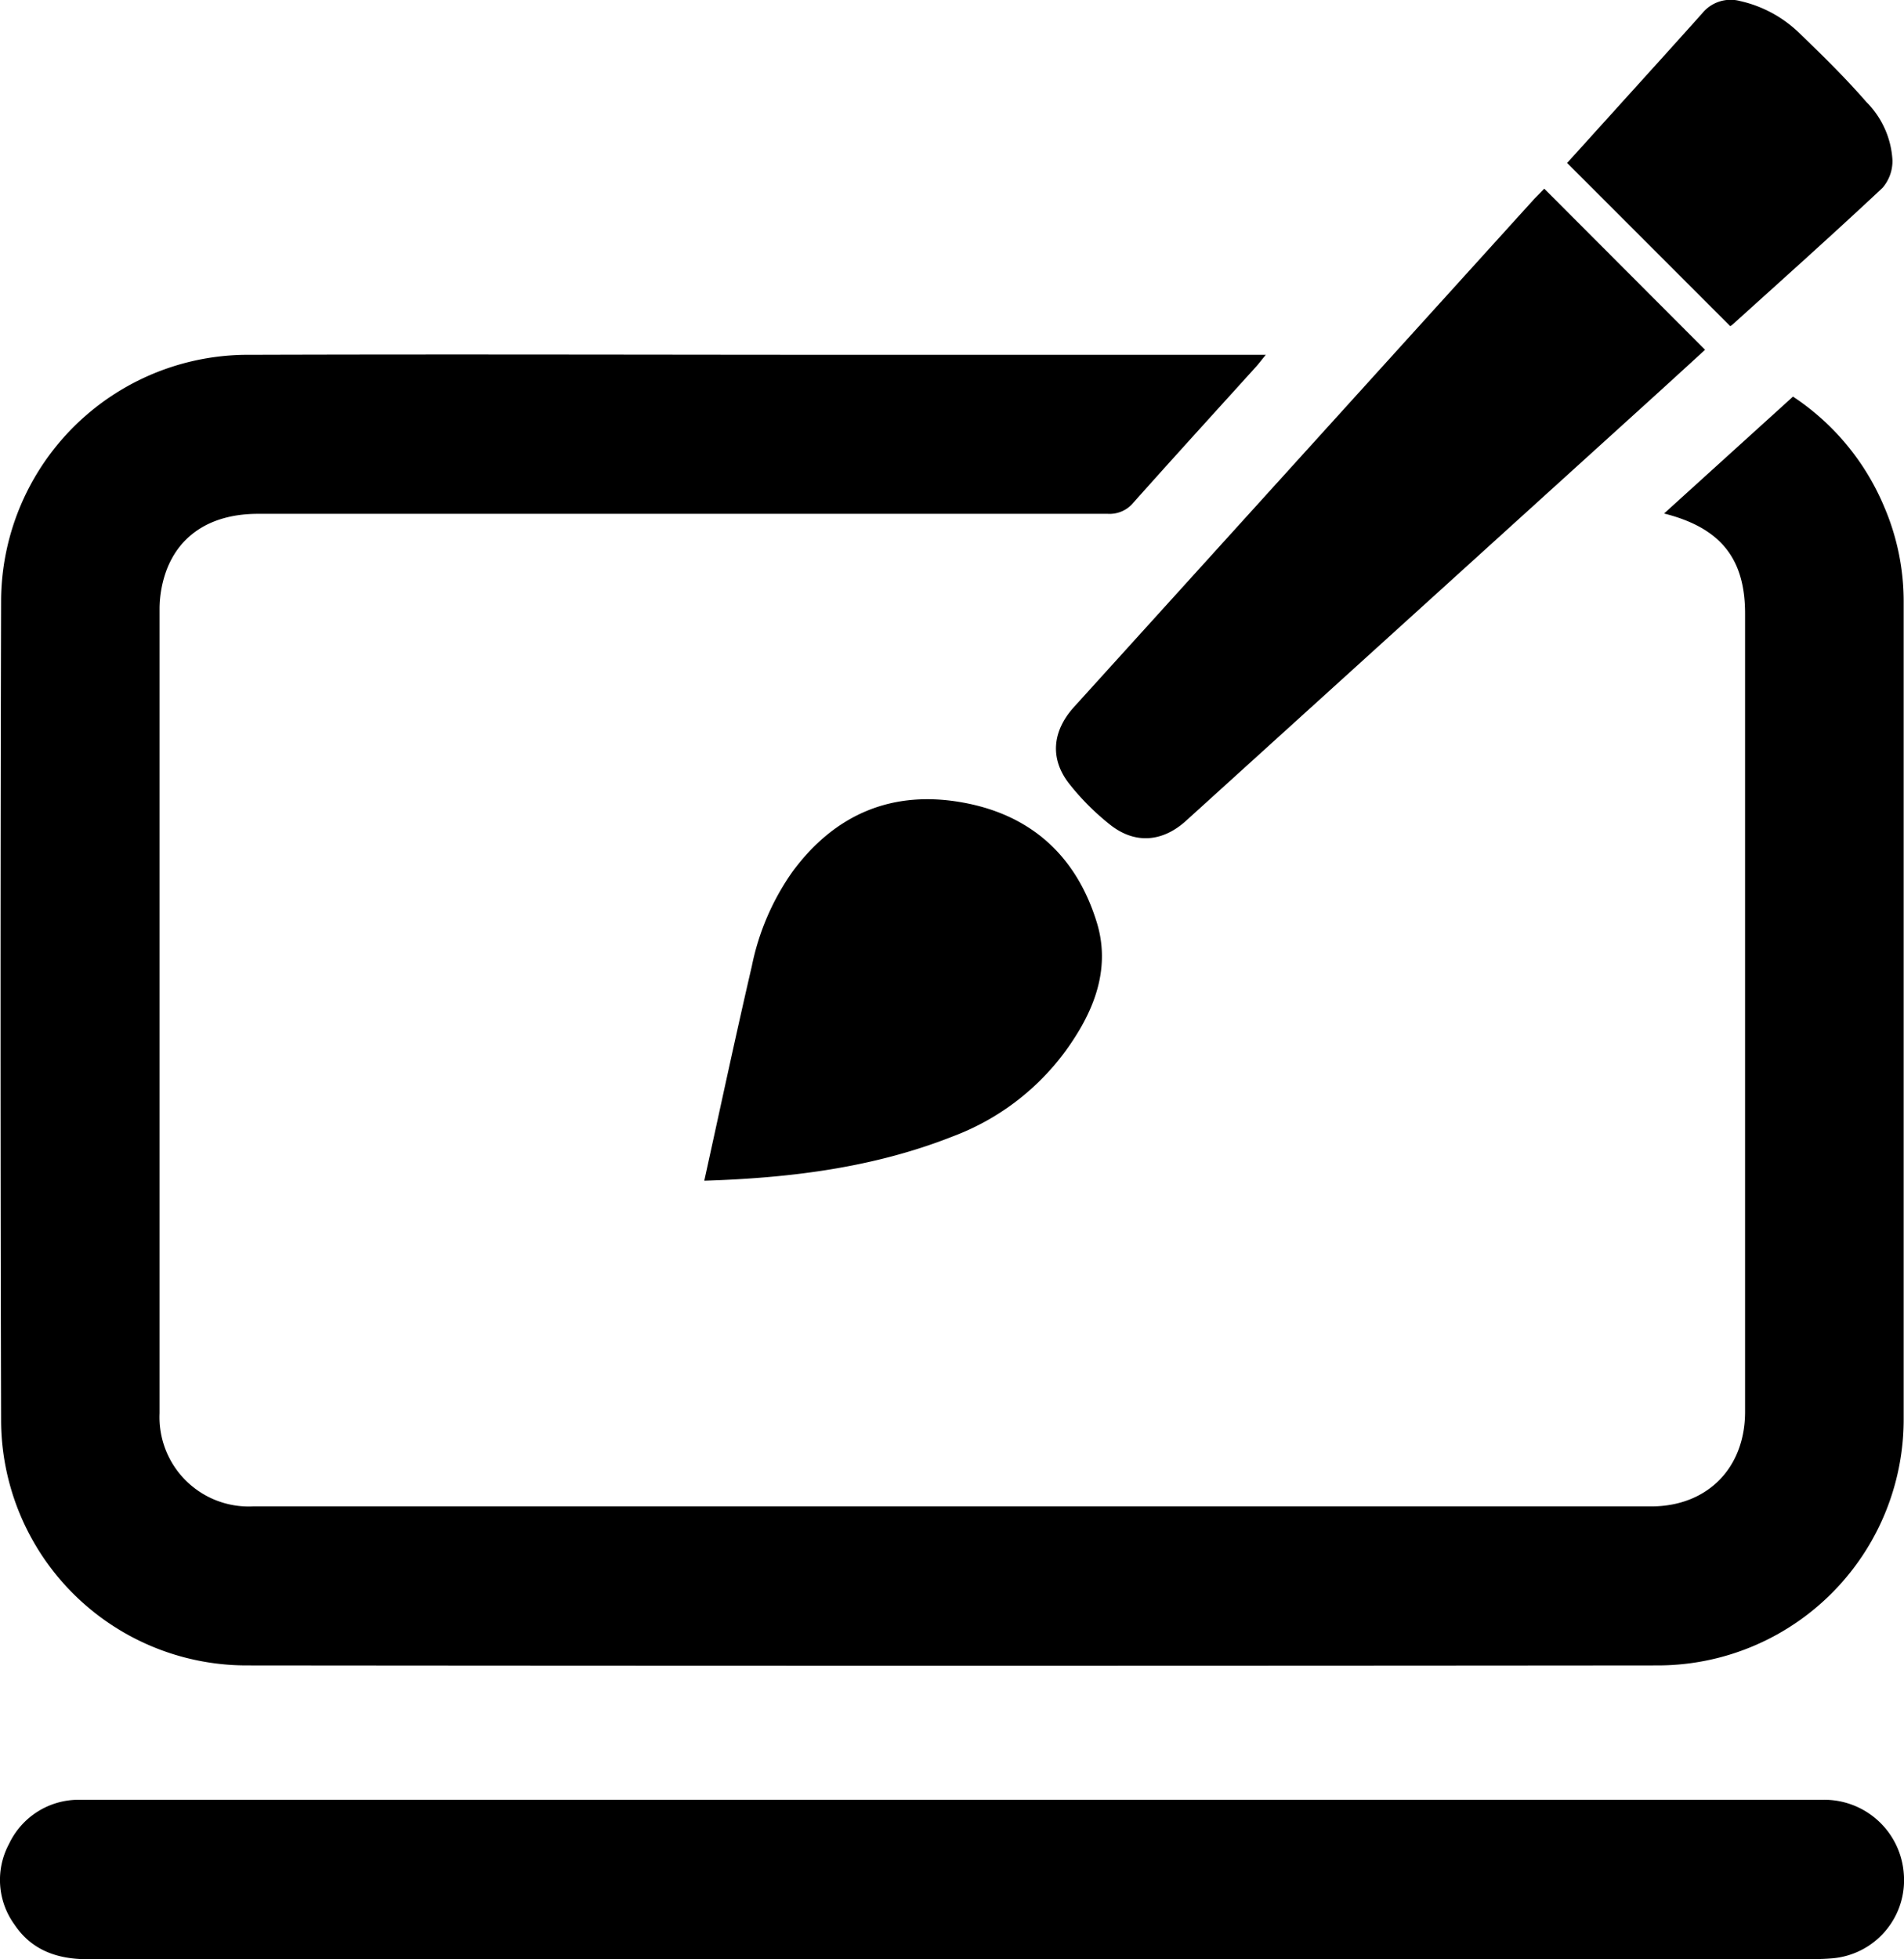 <svg viewBox="0 0 173.24 178.19" xmlns="http://www.w3.org/2000/svg"><path d="m151.41 46.7 11.73-10.63a22.35 22.35 0 0 1 8.29 10 21.82 21.82 0 0 1 1.78 8.65q0 37.17 0 74.36a22.38 22.38 0 0 1 -22.41 22.38q-64.17.06-128.35 0a22.34 22.34 0 0 1 -22.35-22.34q-.1-37.24 0-74.48a22.46 22.46 0 0 1 22.72-22.37c18.73-.06 37.46 0 56.19 0h36.16c-.41.5-.65.82-.92 1.12-3.72 4.11-7.45 8.2-11.14 12.34a2.8 2.8 0 0 1 -2.32 1q-38.66 0-77.32 0c-4.12 0-7.1 1.8-8.35 5.21a10.3 10.3 0 0 0 -.6 3.39q0 36.6 0 73.2a8.12 8.12 0 0 0 8.48 8.47h127.23c5.11 0 8.55-3.48 8.55-8.61q0-36.27 0-72.55c.01-5.04-2.22-7.84-7.37-9.14z"/><path d="m86.57 178.18q-39.3 0-78.6 0c-2.75 0-5.09-.81-6.66-3.16a6.91 6.91 0 0 1 -.48-7.34 7 7 0 0 1 6.2-4h1.67 157.2a7.25 7.25 0 0 1 7.32 6.71 7.13 7.13 0 0 1 -6.51 7.71 17.7 17.7 0 0 1 -1.93.06z"/><path d="m140.51 17.16 14.63 14.65c-1.91 1.75-3.89 3.56-5.88 5.36l-41.34 37.47c-2.12 1.93-4.62 2.16-6.88.39a22.63 22.63 0 0 1 -3.73-3.72c-1.81-2.28-1.58-4.8.4-7l41.88-46.21c.31-.32.64-.65.92-.94z"/><path d="m64.08 107.38c1.45-6.58 2.83-13.07 4.33-19.53a22.65 22.65 0 0 1 3.7-8.58c3.89-5.27 9.15-7.46 15.57-6.27 6.19 1.14 10.29 4.9 12.13 10.94 1.09 3.61.1 7-1.81 10.08a22.5 22.5 0 0 1 -11.31 9.33c-7.34 2.9-15.02 3.79-22.61 4.03z"/><path d="m157.43 29.66-14.84-14.84 4.18-4.62c2.71-3 5.44-6 8.12-9a3.33 3.33 0 0 1 3.46-1.1 11.27 11.27 0 0 1 5.46 3c2.08 2 4.11 4 6 6.17a8.12 8.12 0 0 1 2.38 5.3 3.73 3.73 0 0 1 -.9 2.51c-4.48 4.2-9.06 8.29-13.62 12.41a.92.92 0 0 1 -.24.17z"/></svg>